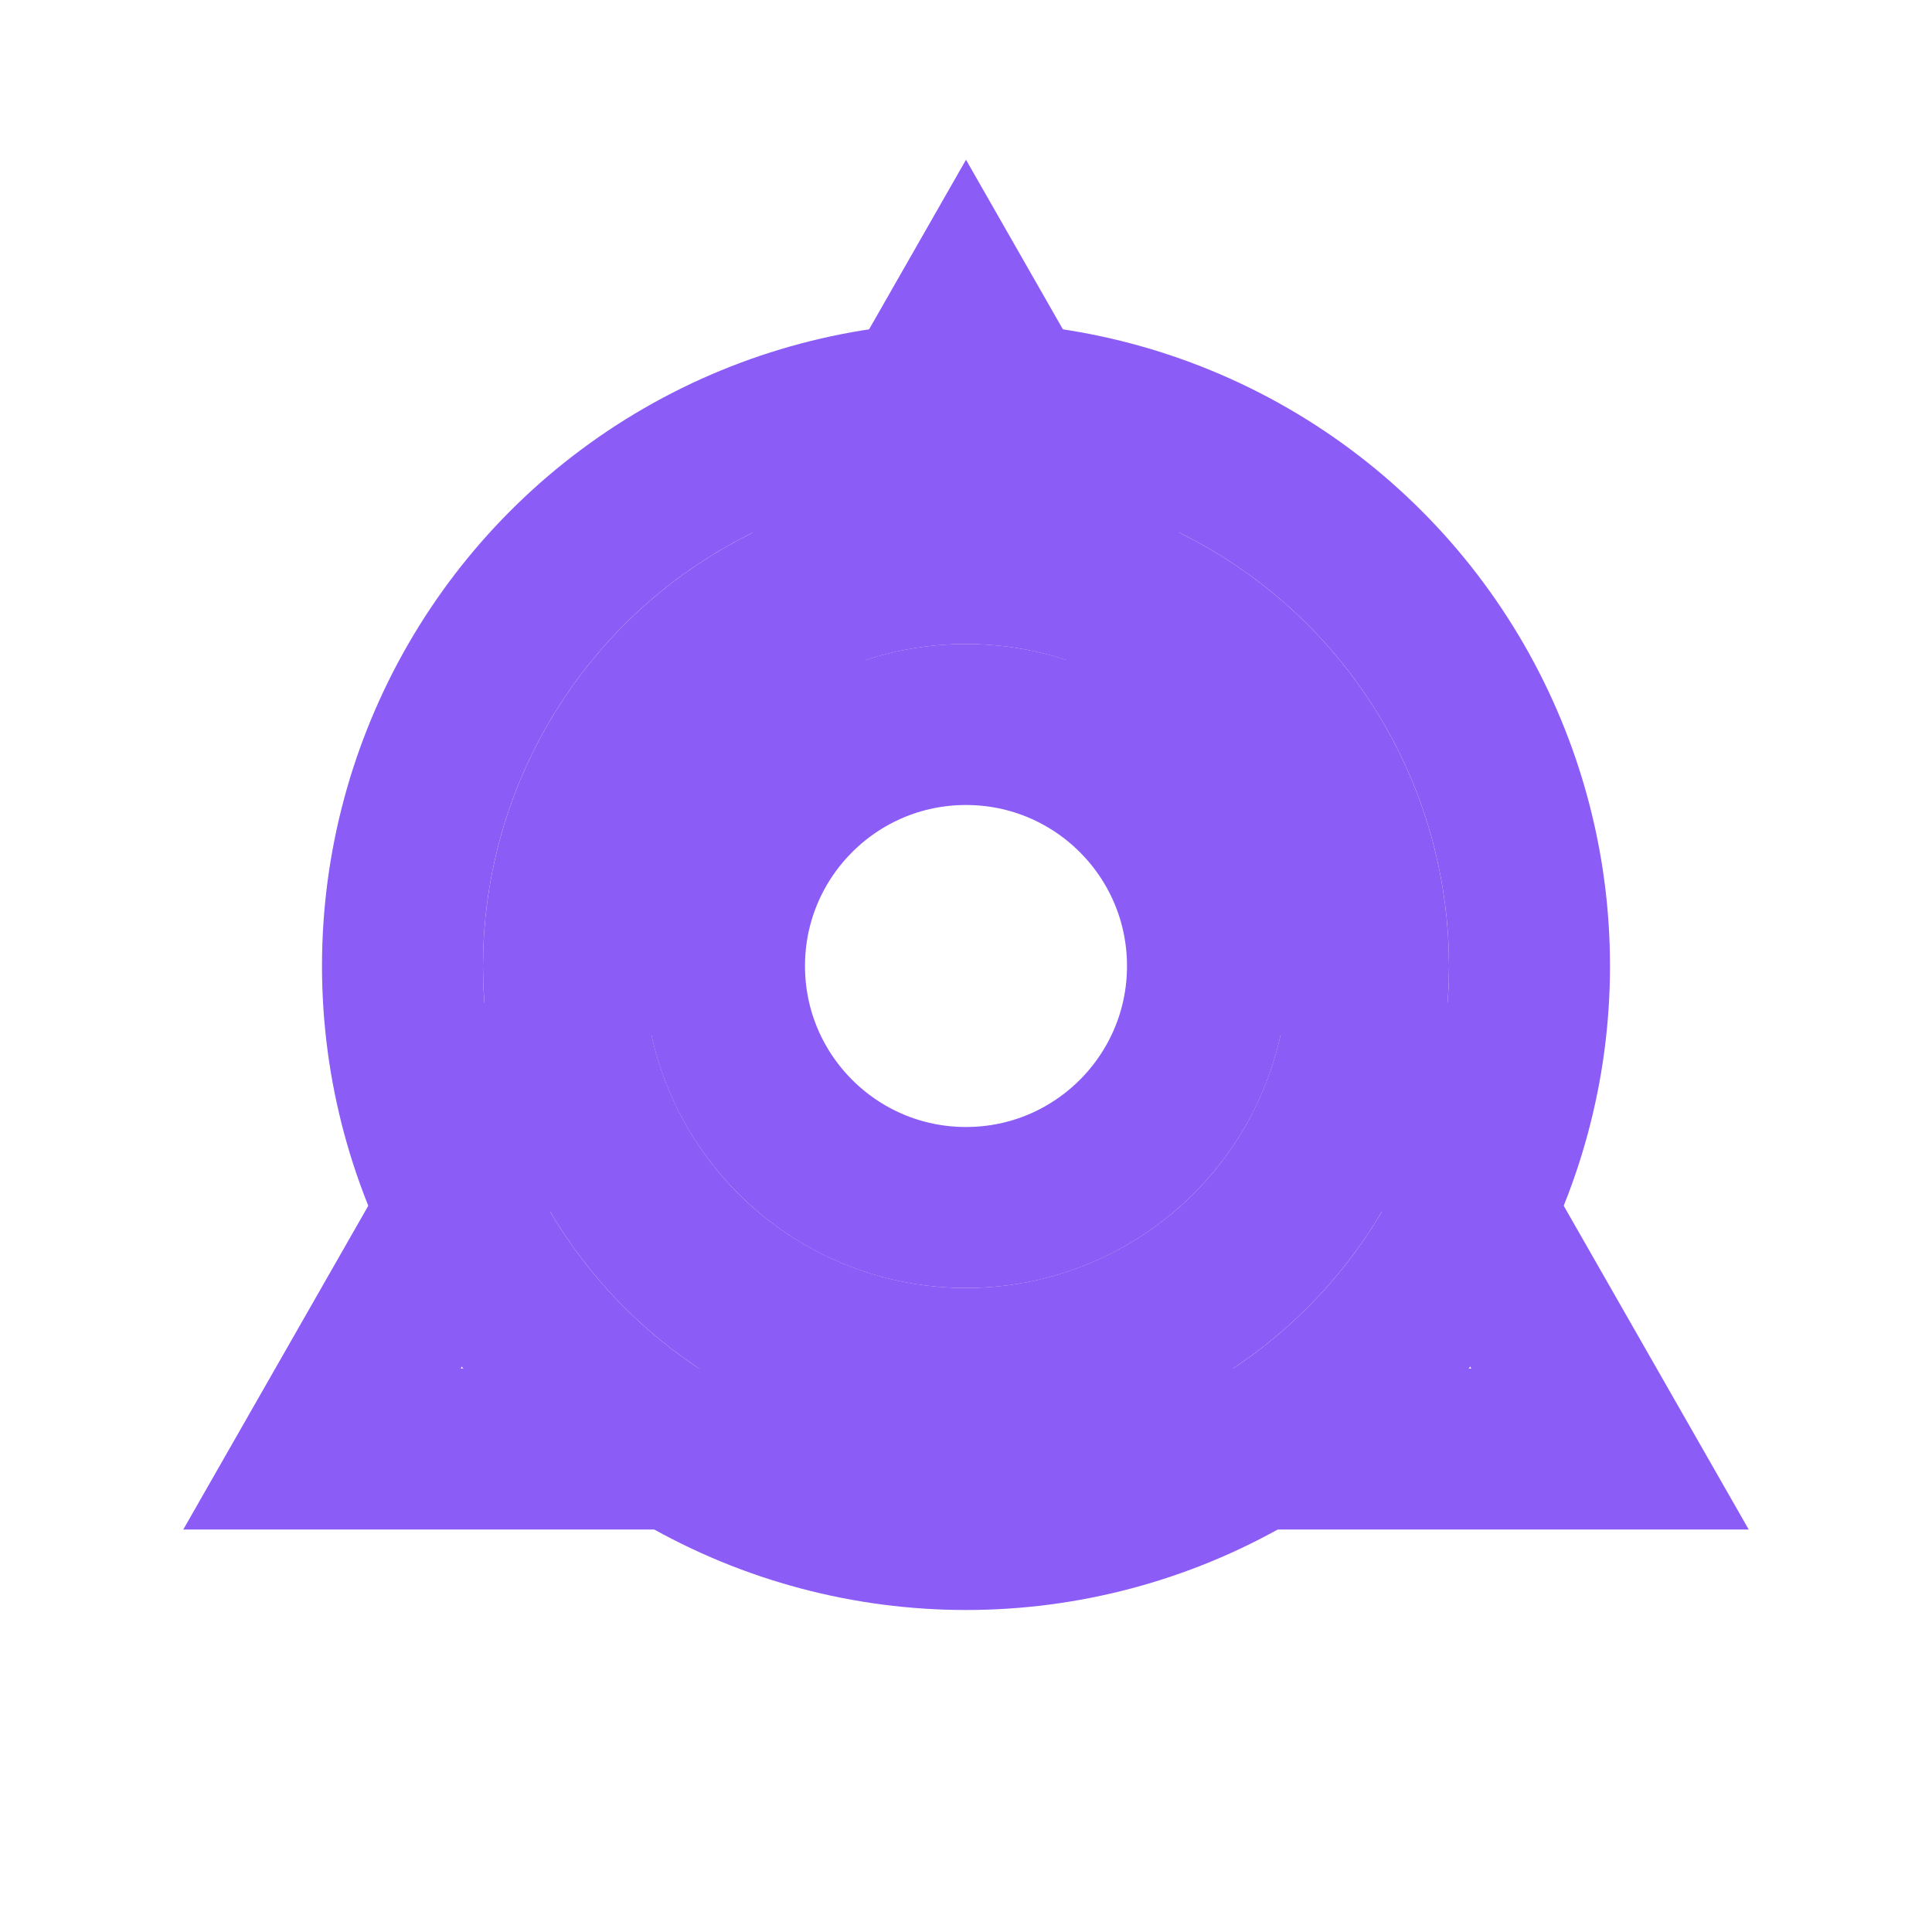<svg viewBox="0 0 24 24" fill="none" stroke="#8b5cf6" stroke-width="2">
  <!-- Triangle base -->
  <path d="M12 4L20 18L4 18Z" />
  <!-- Radio waves inside -->
  <circle cx="12" cy="12" r="3" />
  <circle cx="12" cy="12" r="5" />
  <circle cx="12" cy="12" r="7" />
</svg>